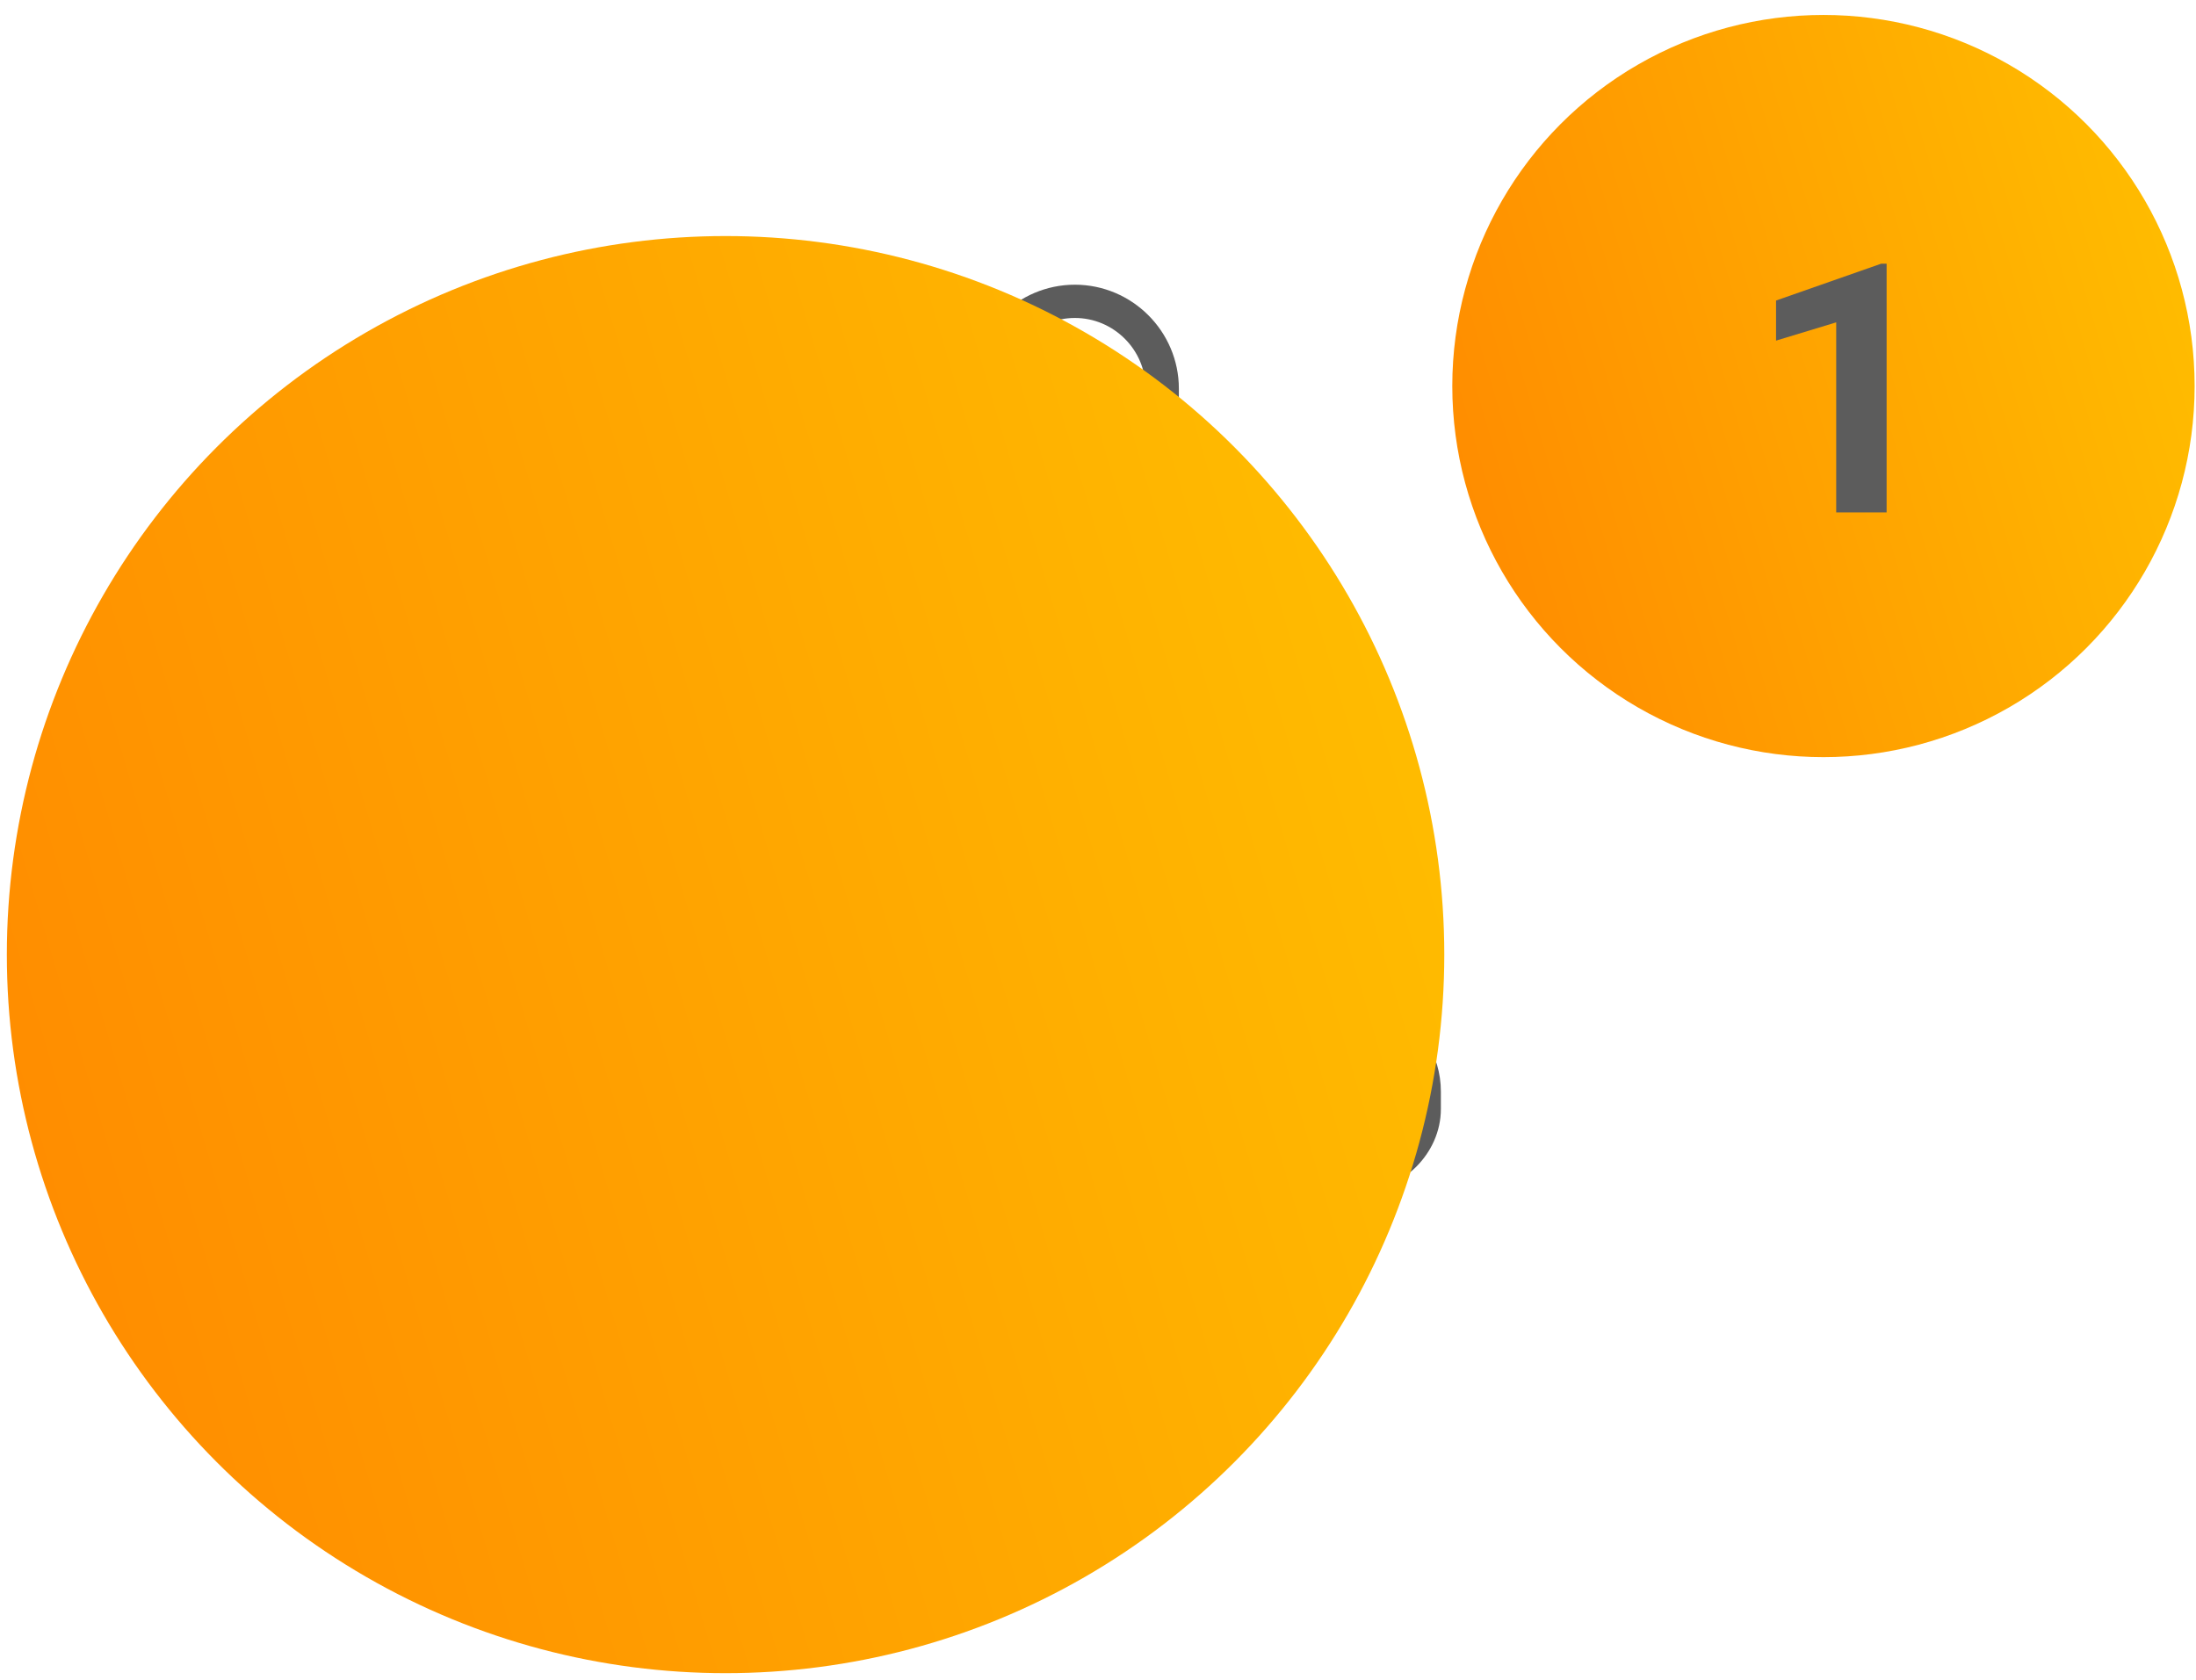 <svg width="132" height="101" viewBox="0 0 132 101" fill="none" xmlns="http://www.w3.org/2000/svg">
<path d="M64.612 25.993C73.536 25.993 80.885 33.342 80.885 42.267C80.885 45.154 80.098 48.041 78.523 50.666L77.736 52.241L79.311 57.228C79.836 59.066 81.148 60.378 82.985 61.428C84.56 62.216 85.61 63.791 85.61 65.628V66.678C85.61 68.778 83.773 70.615 81.673 70.615H47.55C45.45 70.615 43.613 68.778 43.613 66.678V65.628C43.613 63.791 44.663 62.216 46.238 61.428C47.812 60.641 49.125 59.066 49.912 57.228L51.487 52.241L50.7 50.666C45.975 43.054 48.6 32.817 56.212 28.355C58.837 26.78 61.724 25.993 64.612 25.993Z" stroke="#5C5C5C" stroke-width="2" stroke-linecap="round" stroke-linejoin="round"/>
<path d="M74.588 78.489H54.114" stroke="#5C5C5C" stroke-width="2" stroke-linecap="round" stroke-linejoin="round"/>
<path d="M69.336 86.363H59.361" stroke="#5C5C5C" stroke-width="2" stroke-linecap="round" stroke-linejoin="round"/>
<path d="M59.361 25.991V23.367C59.361 20.479 61.724 18.117 64.611 18.117C67.498 18.117 69.861 20.479 69.861 23.367V25.991" stroke="#5C5C5C" stroke-width="2" stroke-linecap="round" stroke-linejoin="round"/>
<circle cx="109.607" cy="23.21" r="22.311" fill="url(#paint0_linear)"/>
<path d="M113.403 30.807H110.373V19.381L106.757 20.479V18.069L113.078 15.853H113.403V30.807Z" fill="#5C5C5C"/>
<circle cx="43.613" cy="57.394" r="43.202" fill="url(#paint1_linear)" style="mix-blend-mode:multiply"/>
<defs>
<linearGradient id="paint0_linear" x1="131.338" y1="1.978" x2="81.241" y2="16.744" gradientUnits="userSpaceOnUse">
<stop stop-color="#FFC000"/>
<stop offset="1" stop-color="#FF8A00"/>
</linearGradient>
<linearGradient id="paint1_linear" x1="85.692" y1="16.282" x2="-11.312" y2="44.873" gradientUnits="userSpaceOnUse">
<stop stop-color="#FFC000"/>
<stop offset="1" stop-color="#FF8A00"/>
</linearGradient>
</defs>
</svg>
